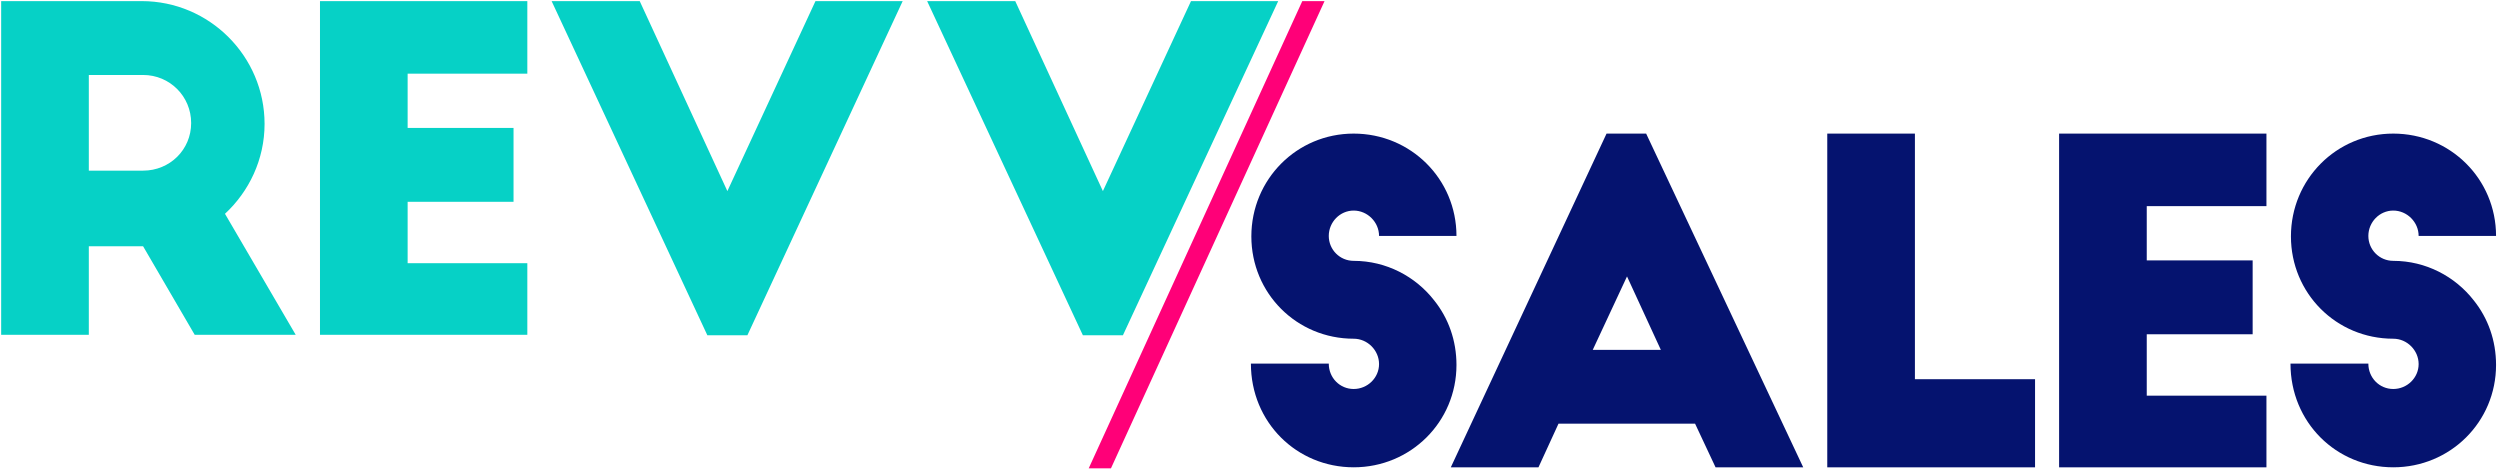 <?xml version="1.0" encoding="UTF-8"?>
<svg width="526px" height="99px" viewBox="0 0 526 99" version="1.1" xmlns="http://www.w3.org/2000/svg" xmlns:xlink="http://www.w3.org/1999/xlink">
    <!-- Generator: Sketch 56.3 (81716) - https://sketch.com -->
    <title>Revvsales_logo</title>
    <desc>Created with Sketch.</desc>
    <g id="final-Revvsales_logo" stroke="none" stroke-width="1" fill="none" fill-rule="evenodd">
        <g id="Revvsales_logo" transform="translate(-37, -51)">
            <g transform="translate(37.245, 50)" id="Group">
                <g>
                    <path d="M61.973,71.447 L40.723,71.447 L29.863,52.817 L18.442,52.817 L18.442,71.447 L0,71.447 L0,1.235 L29.582,1.235 C43.812,1.235 55.42,12.843 55.42,27.073 C55.42,34.562 52.144,41.302 47.089,45.983 L61.973,71.447 Z M18.442,16.775 L18.442,36.903 L29.863,36.903 C35.48,36.903 39.974,32.503 39.974,26.886 C39.974,21.269 35.48,16.775 29.863,16.775 L18.442,16.775 Z M67.08,71.447 L67.08,1.235 L110.705,1.235 L110.705,16.494 L85.522,16.494 L85.522,27.915 L107.803,27.915 L107.803,43.456 L85.522,43.456 L85.522,56.375 L110.705,56.375 L110.705,71.447 L67.08,71.447 Z M171.33,1.235 L189.678,1.235 L157.007,71.54 L148.581,71.54 L115.816,1.235 L134.352,1.235 L152.794,41.209 L171.33,1.235 Z M250.341,1.235 L268.69,1.235 L236.018,71.54 L227.593,71.54 L194.827,1.235 L213.363,1.235 L231.805,41.209 L250.341,1.235 Z" id="REVV" fill="#06D1C6" fill-rule="nonzero"></path>
                    <path d="M306.196,50.641 L289.907,50.641 C289.907,47.738 287.473,45.304 284.571,45.304 C281.669,45.304 279.329,47.738 279.329,50.641 C279.329,53.543 281.669,55.883 284.571,55.883 C291.405,55.883 297.584,59.16 301.515,64.215 C304.511,67.959 306.196,72.64 306.196,77.789 C306.196,89.772 296.554,99.321 284.571,99.321 C272.588,99.321 262.946,89.865 262.946,77.508 L279.329,77.508 C279.329,80.504 281.669,82.844 284.571,82.844 C287.473,82.844 289.907,80.504 289.907,77.602 C289.907,74.7 287.473,72.266 284.571,72.266 C272.588,72.266 263.039,62.717 263.039,50.734 C263.039,38.751 272.588,29.109 284.571,29.109 C296.554,29.109 306.196,38.658 306.196,50.641 Z M323.449,99.321 L305.007,99.321 L337.773,29.109 L346.104,29.109 L379.151,99.321 L360.708,99.321 L356.402,90.146 L327.662,90.146 L323.449,99.321 Z M342.079,59.16 L334.871,74.606 L349.194,74.606 L342.079,59.16 Z M384.211,99.321 L384.211,29.109 L402.653,29.109 L402.653,80.785 L427.929,80.785 L427.929,99.321 L384.211,99.321 Z M432.989,99.321 L432.989,29.109 L476.614,29.109 L476.614,44.368 L451.431,44.368 L451.431,55.789 L473.712,55.789 L473.712,71.33 L451.431,71.33 L451.431,84.249 L476.614,84.249 L476.614,99.321 L432.989,99.321 Z M524.924,50.641 L508.635,50.641 C508.635,47.738 506.201,45.304 503.299,45.304 C500.397,45.304 498.057,47.738 498.057,50.641 C498.057,53.543 500.397,55.883 503.299,55.883 C510.133,55.883 516.312,59.16 520.244,64.215 C523.239,67.959 524.924,72.64 524.924,77.789 C524.924,89.772 515.282,99.321 503.299,99.321 C491.316,99.321 481.674,89.865 481.674,77.508 L498.057,77.508 C498.057,80.504 500.397,82.844 503.299,82.844 C506.201,82.844 508.635,80.504 508.635,77.602 C508.635,74.7 506.201,72.266 503.299,72.266 C491.316,72.266 481.768,62.717 481.768,50.734 C481.768,38.751 491.316,29.109 503.299,29.109 C515.282,29.109 524.924,38.658 524.924,50.641 Z" id="SALES" fill="#05136F" fill-rule="nonzero"></path>
                    <polygon id="Path" fill="#FF0078" transform="translate(253.631, 50.383) rotate(0.5) translate(-253.631, -50.383) " points="273.328 1.061 229.253 99.746 233.933 99.705 278.009 1.02"></polygon>
                </g>
            </g>
        </g>
    </g>
</svg>